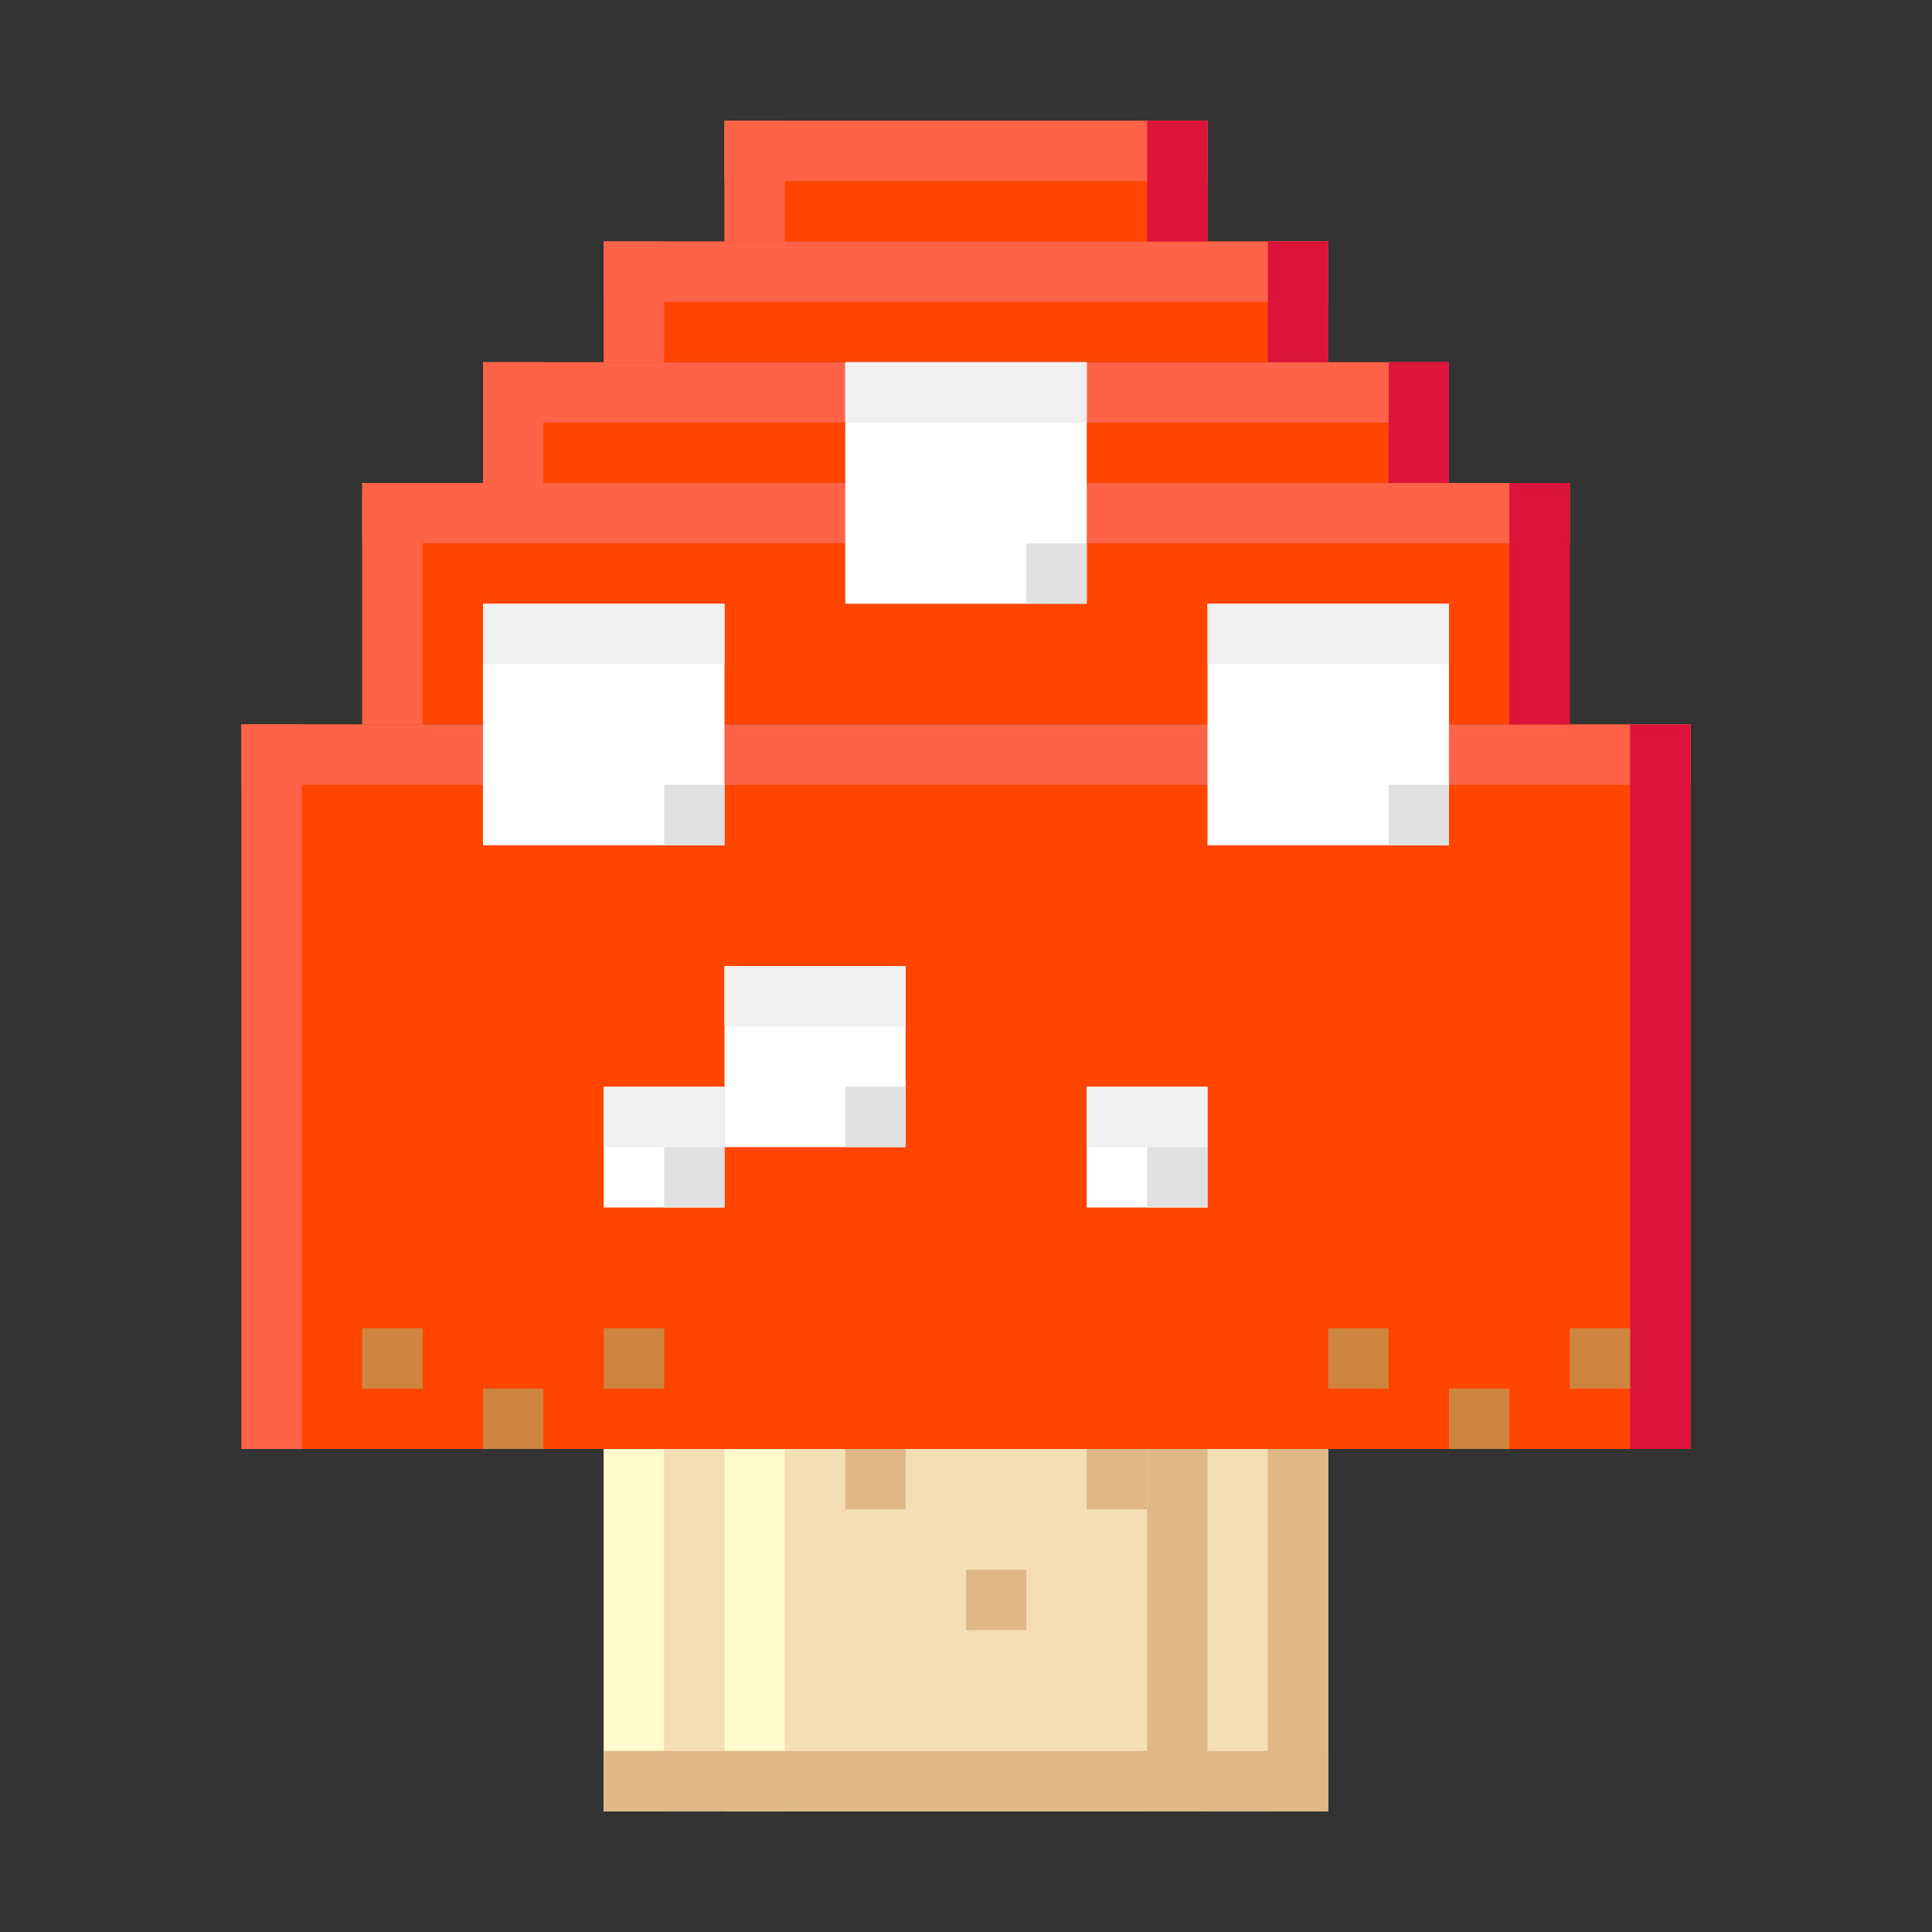 <svg width="32" height="32" viewBox="0 0 32 32" xmlns="http://www.w3.org/2000/svg">
    <rect x="0" y="0" width="32" height="32" fill="#333333" stroke="none"/>
    <!-- Mushroom stem -->
    <rect x="12" y="20" width="8" height="10" fill="#F5DEB3" />
    <rect x="10" y="22" width="12" height="8" fill="#F5DEB3" />

    <!-- Stem highlights -->
    <rect x="12" y="20" width="8" height="1" fill="#FFFACD" />
    <rect x="10" y="22" width="1" height="8" fill="#FFFACD" />
    <rect x="12" y="20" width="1" height="10" fill="#FFFACD" />

    <!-- Stem shadows -->
    <rect x="19" y="20" width="1" height="10" fill="#DEB887" />
    <rect x="21" y="22" width="1" height="8" fill="#DEB887" />
    <rect x="10" y="29" width="12" height="1" fill="#DEB887" />

    <!-- Mushroom cap base -->
    <rect x="4" y="12" width="24" height="12" fill="#FF4500" />
    <rect x="6" y="8" width="20" height="4" fill="#FF4500" />
    <rect x="8" y="6" width="16" height="2" fill="#FF4500" />
    <rect x="10" y="4" width="12" height="2" fill="#FF4500" />
    <rect x="12" y="2" width="8" height="2" fill="#FF4500" />

    <!-- Cap highlights -->
    <rect x="4" y="12" width="24" height="1" fill="#FF6347" />
    <rect x="6" y="8" width="20" height="1" fill="#FF6347" />
    <rect x="8" y="6" width="16" height="1" fill="#FF6347" />
    <rect x="10" y="4" width="12" height="1" fill="#FF6347" />
    <rect x="12" y="2" width="8" height="1" fill="#FF6347" />

    <!-- Cap left highlight -->
    <rect x="4" y="12" width="1" height="12" fill="#FF6347" />
    <rect x="6" y="8" width="1" height="4" fill="#FF6347" />
    <rect x="8" y="6" width="1" height="2" fill="#FF6347" />
    <rect x="10" y="4" width="1" height="2" fill="#FF6347" />
    <rect x="12" y="2" width="1" height="2" fill="#FF6347" />

    <!-- Cap shadows -->
    <rect x="27" y="12" width="1" height="12" fill="#DC143C" />
    <rect x="25" y="8" width="1" height="4" fill="#DC143C" />
    <rect x="23" y="6" width="1" height="2" fill="#DC143C" />
    <rect x="21" y="4" width="1" height="2" fill="#DC143C" />
    <rect x="19" y="2" width="1" height="2" fill="#DC143C" />

    <!-- White spots on cap -->
    <rect x="8" y="10" width="4" height="4" fill="#FFFFFF" />
    <rect x="20" y="10" width="4" height="4" fill="#FFFFFF" />
    <rect x="14" y="6" width="4" height="4" fill="#FFFFFF" />
    <rect x="12" y="16" width="3" height="3" fill="#FFFFFF" />
    <rect x="18" y="18" width="2" height="2" fill="#FFFFFF" />
    <rect x="10" y="18" width="2" height="2" fill="#FFFFFF" />

    <!-- Spot highlights -->
    <rect x="8" y="10" width="4" height="1" fill="#F0F0F0" />
    <rect x="20" y="10" width="4" height="1" fill="#F0F0F0" />
    <rect x="14" y="6" width="4" height="1" fill="#F0F0F0" />
    <rect x="12" y="16" width="3" height="1" fill="#F0F0F0" />
    <rect x="18" y="18" width="2" height="1" fill="#F0F0F0" />
    <rect x="10" y="18" width="2" height="1" fill="#F0F0F0" />

    <!-- Spot shadows -->
    <rect x="11" y="13" width="1" height="1" fill="#E0E0E0" />
    <rect x="23" y="13" width="1" height="1" fill="#E0E0E0" />
    <rect x="17" y="9" width="1" height="1" fill="#E0E0E0" />
    <rect x="14" y="18" width="1" height="1" fill="#E0E0E0" />
    <rect x="19" y="19" width="1" height="1" fill="#E0E0E0" />
    <rect x="11" y="19" width="1" height="1" fill="#E0E0E0" />

    <!-- Mushroom gills (underside detail) -->
    <rect x="6" y="22" width="1" height="1" fill="#CD853F" />
    <rect x="8" y="23" width="1" height="1" fill="#CD853F" />
    <rect x="10" y="22" width="1" height="1" fill="#CD853F" />
    <rect x="22" y="22" width="1" height="1" fill="#CD853F" />
    <rect x="24" y="23" width="1" height="1" fill="#CD853F" />
    <rect x="26" y="22" width="1" height="1" fill="#CD853F" />

    <!-- Additional texture on stem -->
    <rect x="14" y="24" width="1" height="1" fill="#DEB887" />
    <rect x="16" y="26" width="1" height="1" fill="#DEB887" />
    <rect x="18" y="24" width="1" height="1" fill="#DEB887" />
</svg>